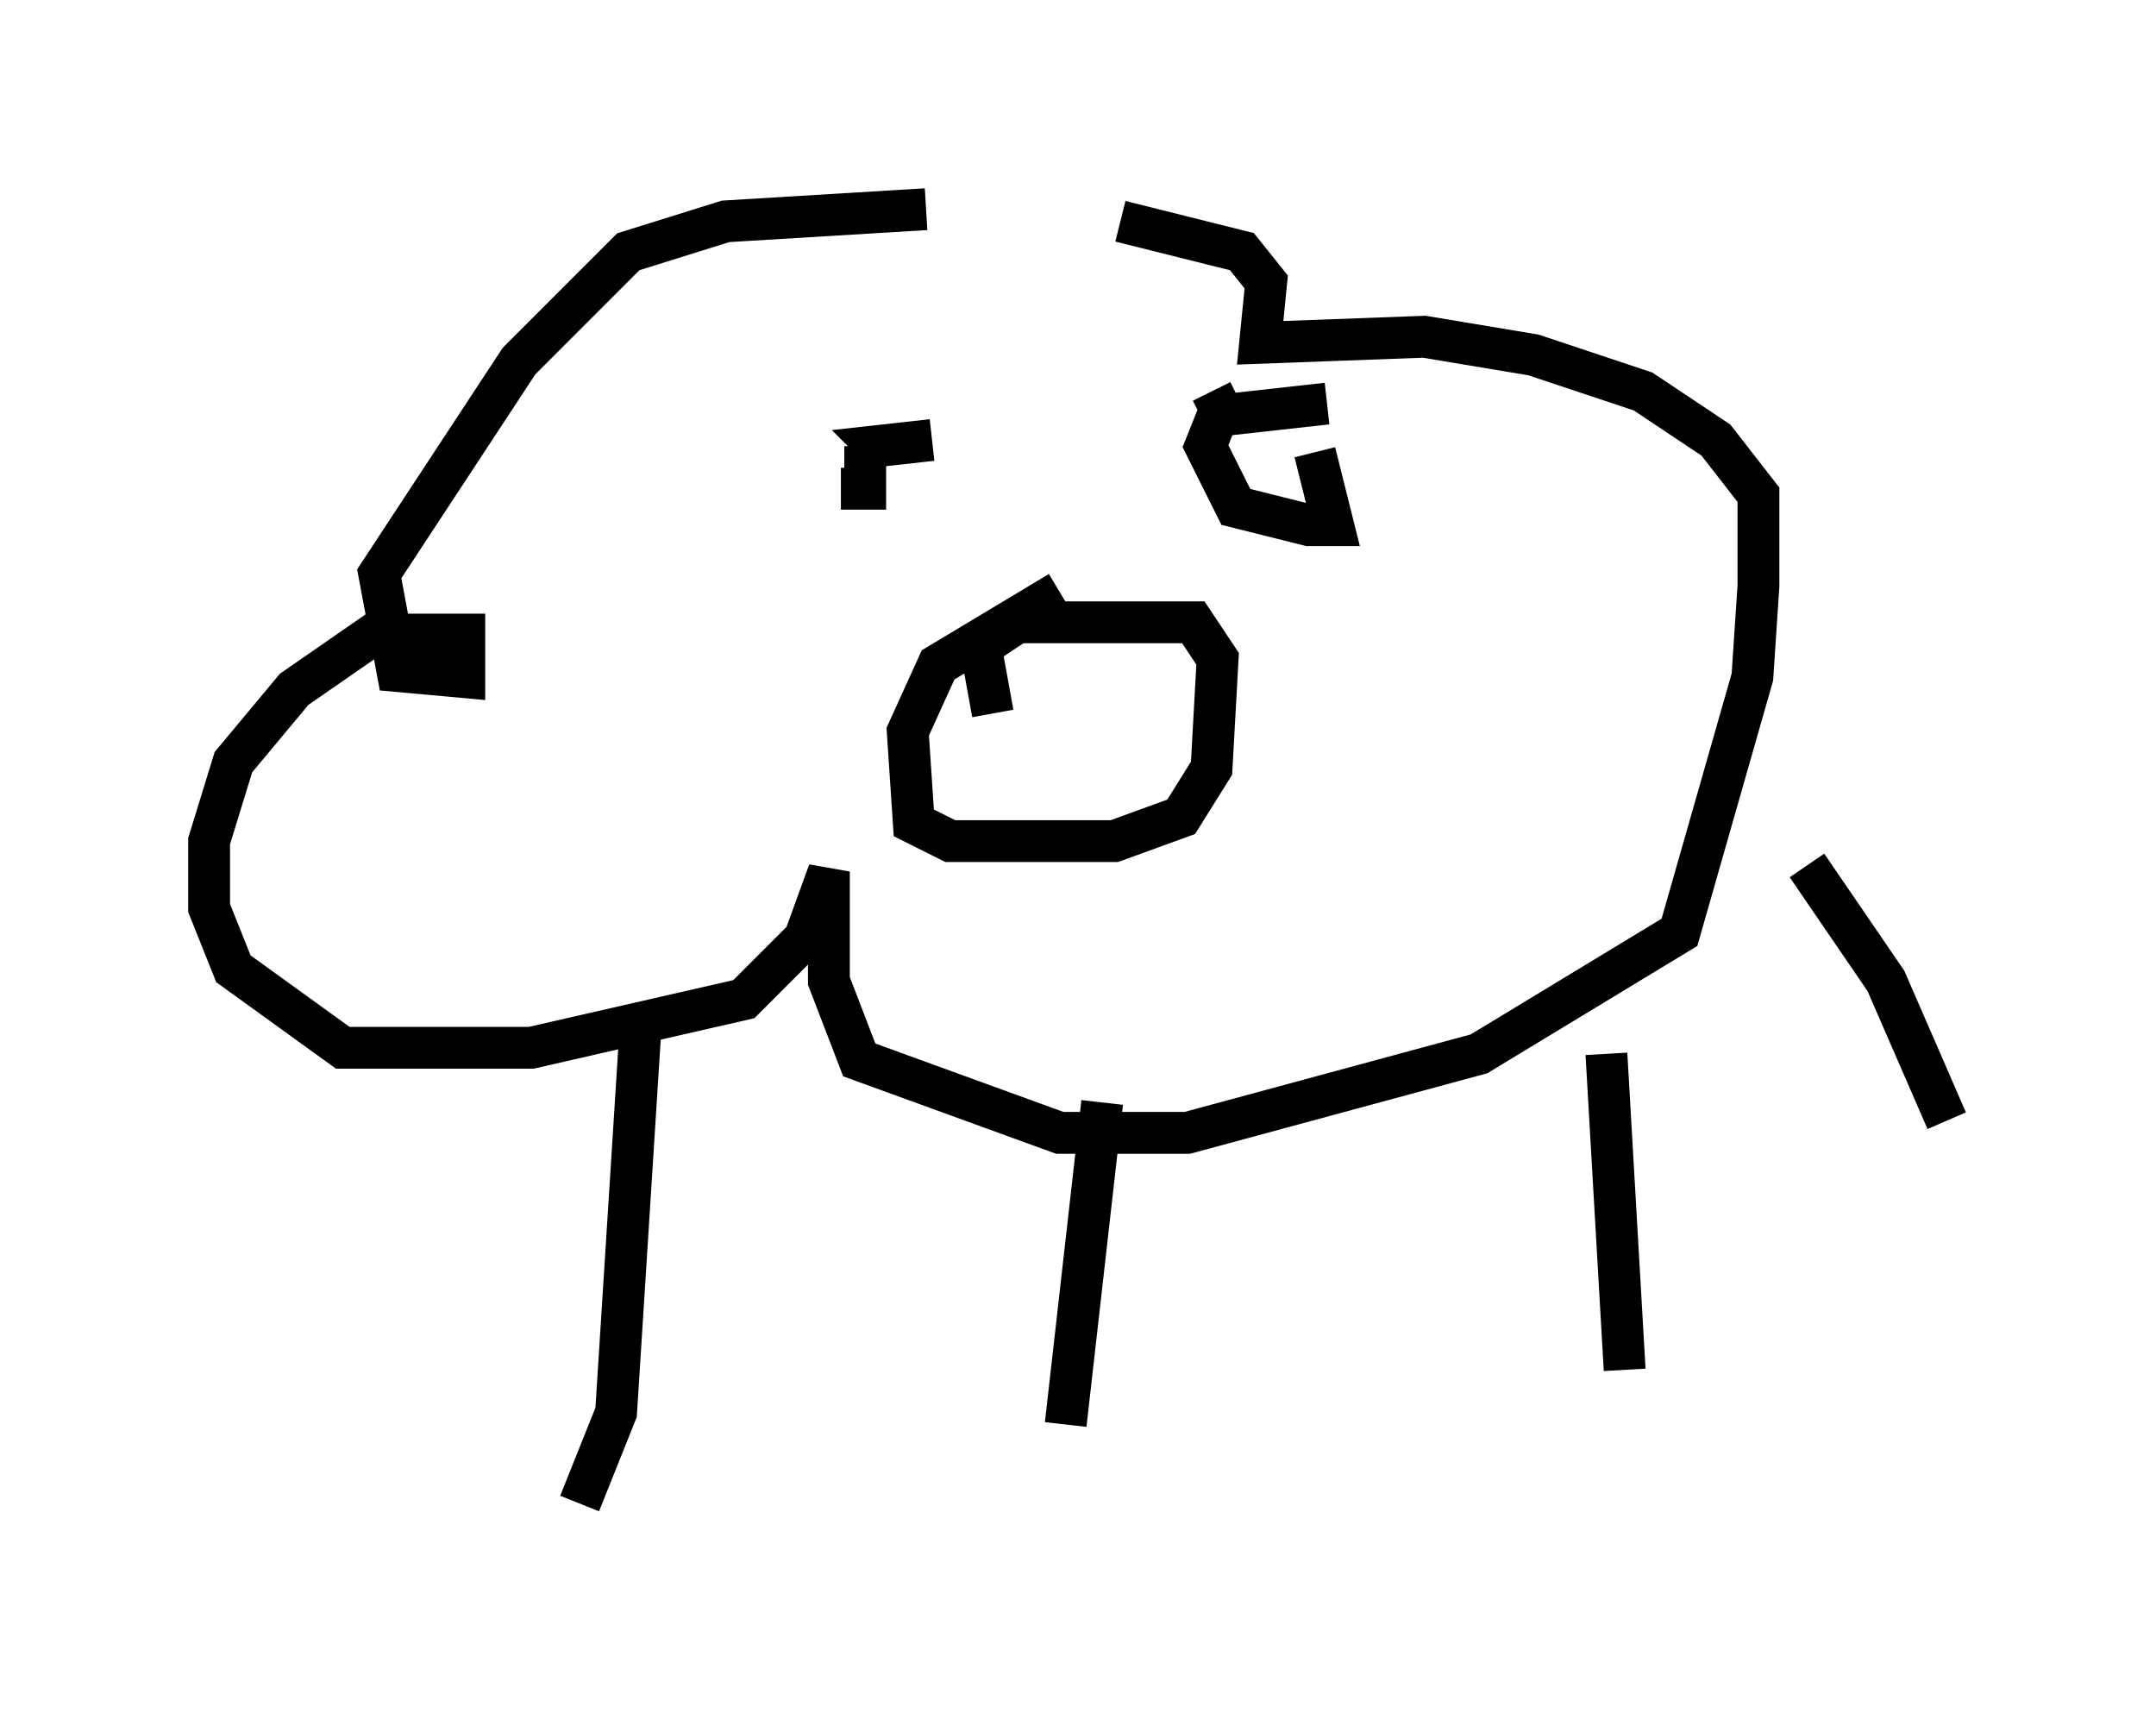 <?xml version="1.0" encoding="utf-8" ?>
<svg baseProfile="full" height="40.938" version="1.1" width="51.542" xmlns="http://www.w3.org/2000/svg" xmlns:ev="http://www.w3.org/2001/xml-events" xmlns:xlink="http://www.w3.org/1999/xlink"><defs /><rect fill="white" height="40.938" width="51.542" x="0" y="0" /><path d="M27.804, 5.872 m-5.665, -0.872 l-4.793, 0.291 -2.324, 0.726 l-2.615, 2.615 -3.341, 5.084 l0.436, 2.324 1.598, 0.145 l0.0, -1.017 -2.179, 0.0 l-1.888, 1.307 -1.453, 1.743 l-0.581, 1.888 0.0, 1.598 l0.581, 1.453 2.615, 1.888 l4.503, 0.0 5.084, -1.162 l1.453, -1.453 0.581, -1.598 l0.0, 2.615 0.726, 1.888 l4.793, 1.743 3.05, 0.0 l6.972, -1.888 4.793, -2.905 l1.743, -6.101 0.145, -2.179 l0.0, -2.179 -1.017, -1.307 l-1.743, -1.162 -2.615, -0.872 l-2.615, -0.436 -3.922, 0.145 l0.145, -1.453 -0.581, -0.726 l-2.905, -0.726 m-1.453, 8.86 l-2.905, 1.743 -0.726, 1.598 l0.145, 2.179 0.872, 0.436 l3.922, 0.0 1.598, -0.581 l0.726, -1.162 0.145, -2.615 l-0.581, -0.872 -4.212, 0.0 l-0.872, 0.581 0.291, 1.598 m-1.453, -6.536 l-1.307, 0.145 0.291, 0.291 m6.682, -0.291 l0.0, 0.0 m-0.726, 7.408 l0.0, 0.0 m1.743, -8.715 l0.145, 0.291 m2.615, 0.0 l-2.615, 0.291 -0.291, 0.726 l0.726, 1.453 1.743, 0.436 l0.581, 0.0 -0.436, -1.743 m-11.33, 0.872 l0.581, 0.0 0.0, -1.017 m-5.374, 13.944 l-0.581, 9.151 -0.872, 2.179 m12.492, -9.587 l-0.872, 7.698 m12.927, -8.86 l0.436, 7.553 m4.358, -12.056 l1.888, 2.76 1.453, 3.341 " fill="none" stroke="black" stroke-width="1" /></svg>